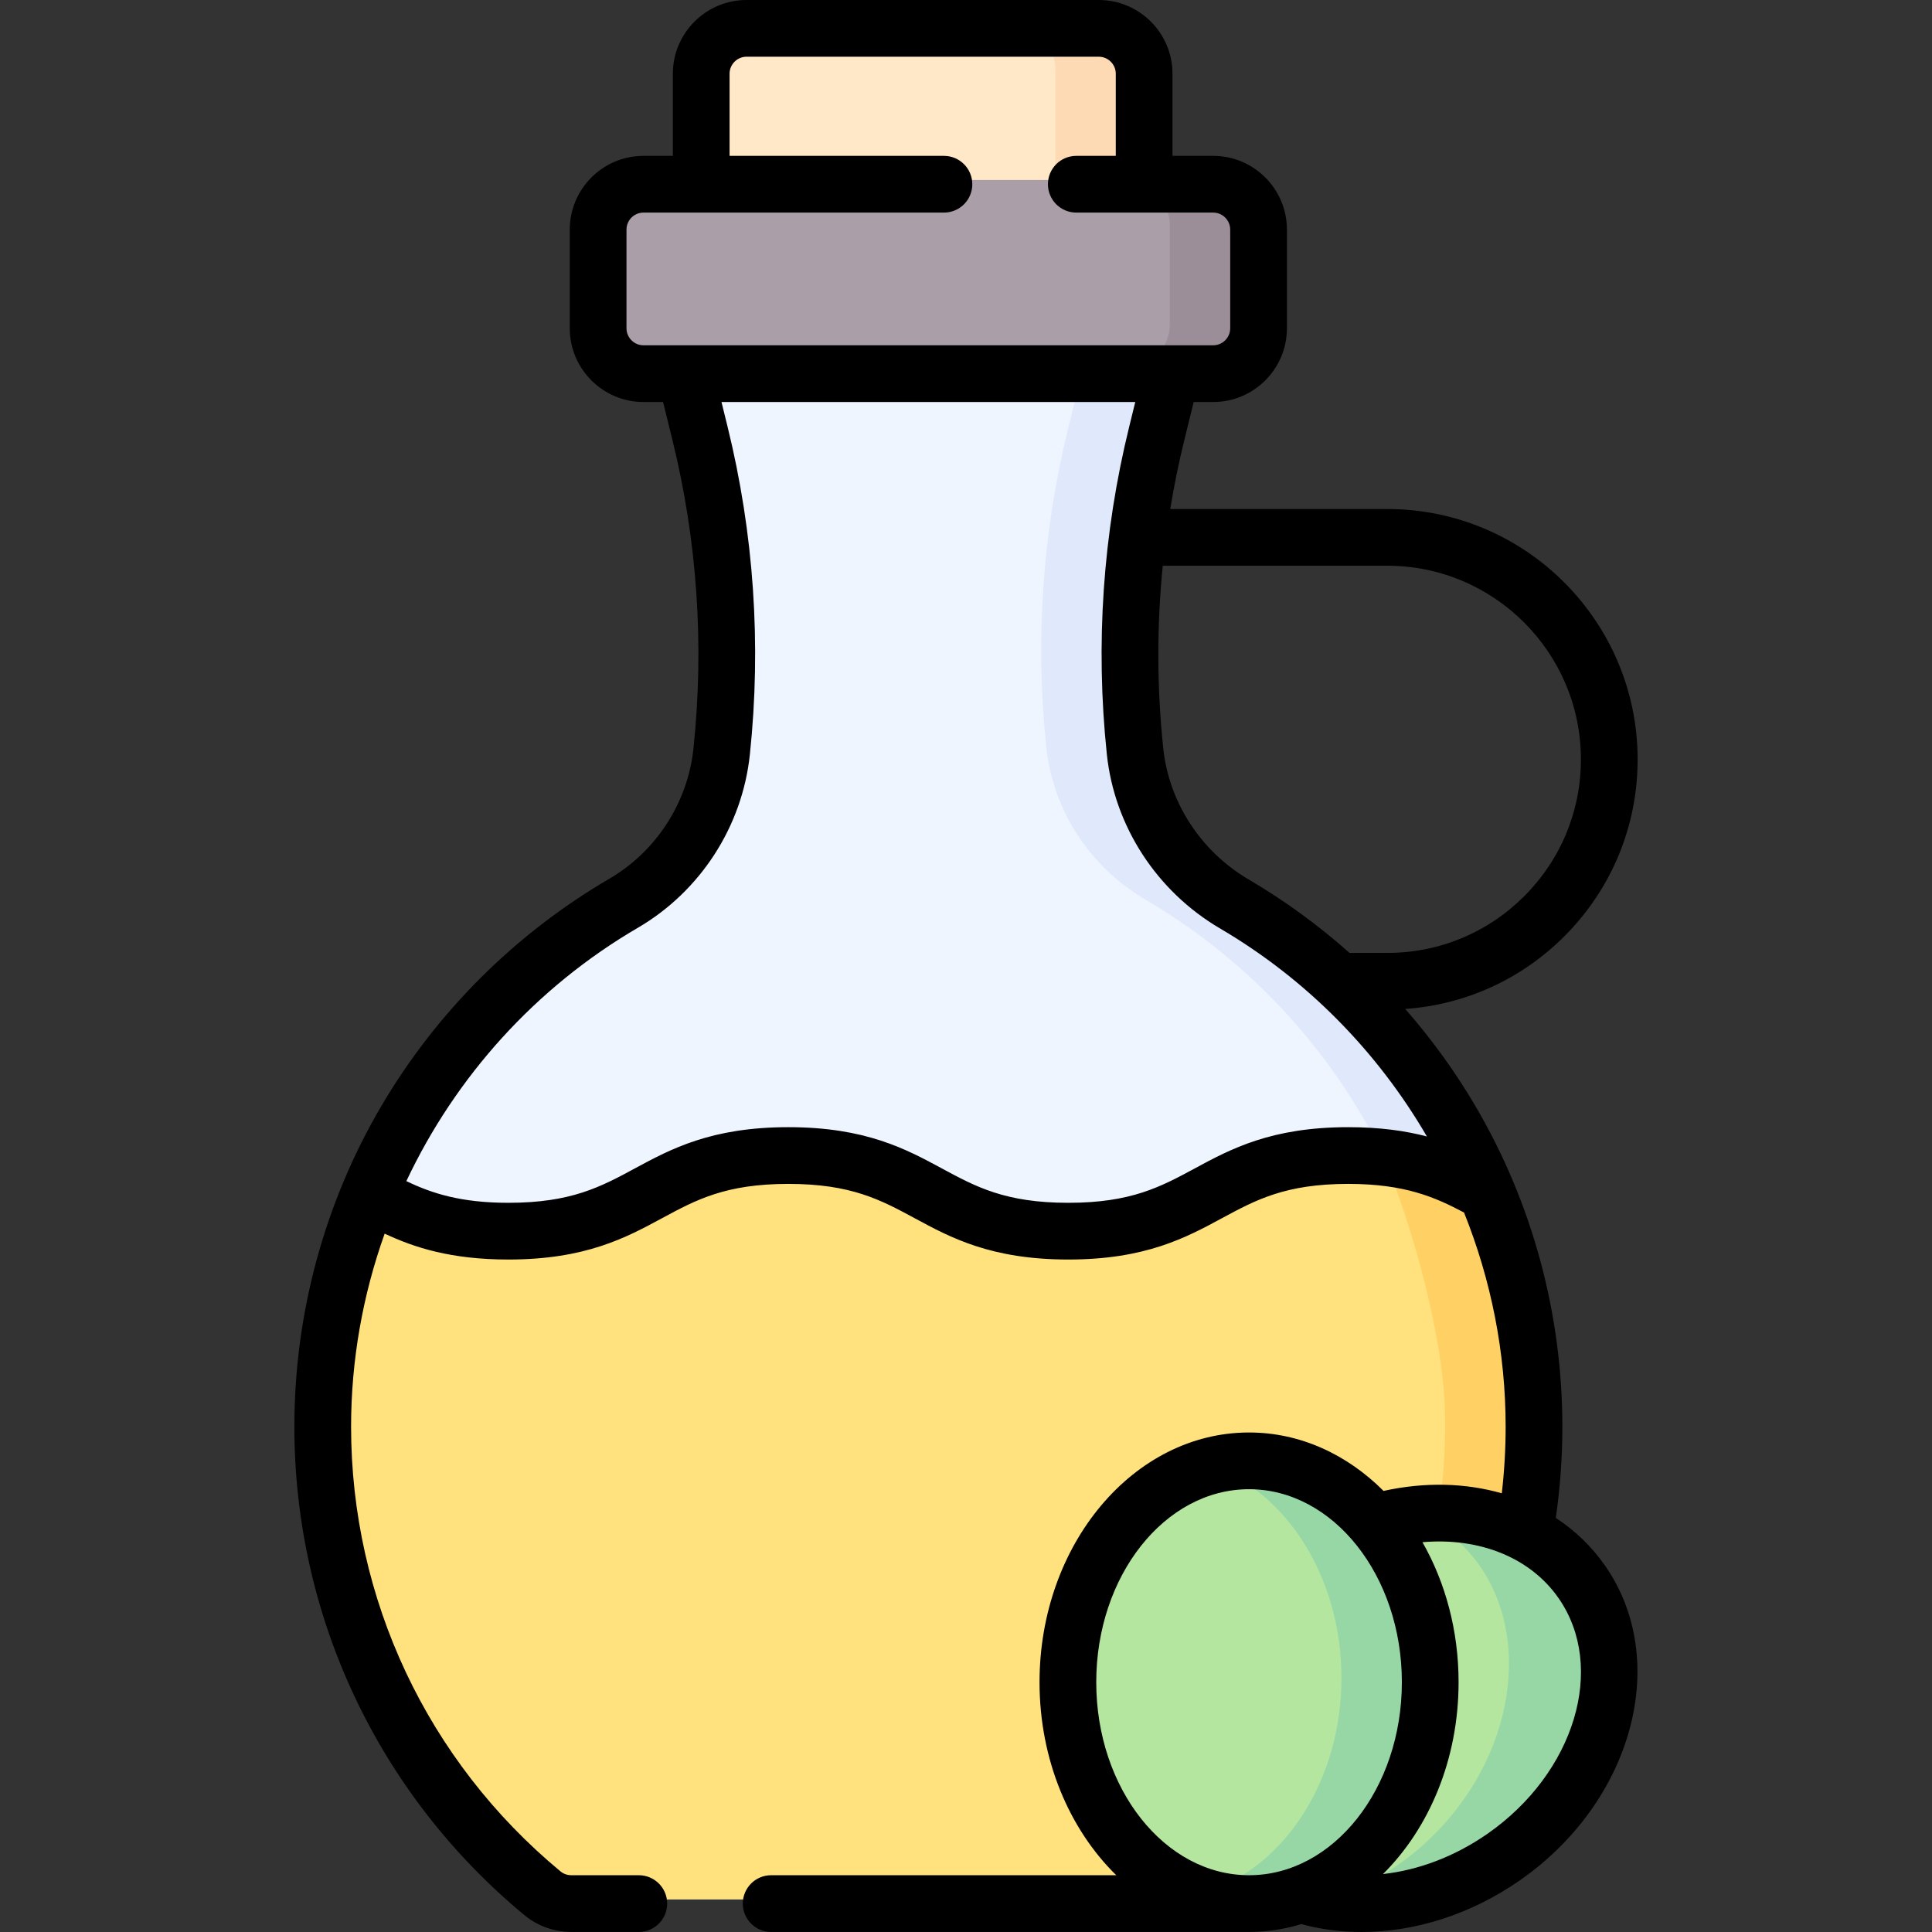 <svg id="Capa_1" enable-background="new 0 0 510.914 510.914" height="512" viewBox="0 0 510.914 510.914" width="512" xmlns="http://www.w3.org/2000/svg"><rect x="0" y="0" width="510.914" height="510.914" fill="#333333" stroke="none"/><g><g><path d="m304.092 63.893h-117.13v-45.522c0-6.627 5.373-12 12-12h93.13c6.627 0 12 5.373 12 12z" fill="#ffe8c8"/><path d="m407.188 376.158c0 49.621-22.561 93.972-57.997 123.351-2.154 1.786-4.868 2.759-7.667 2.759h-188.923c-2.798 0-5.511-.973-7.665-2.759-35.459-29.389-58.068-73.759-58.068-123.362 0-59.05 31.97-110.64 79.54-138.4 14.56-8.5 24.2-23.41 25.96-40.17 2.95-28.09 1.05-56.56-5.74-84.15l-7.983-32.459c-1.24-5.042 2.577-9.911 7.769-9.911h121.238c5.192 0 9.008 4.869 7.769 9.911l-7.983 32.459c-6.79 27.59-8.7 56.06-5.75 84.14 1.78 16.89 11.61 31.76 26.26 40.35 47.41 27.812 79.24 79.302 79.24 138.241z" fill="#eef5ff"/><path d="m407.187 376.16c0 49.62-22.56 93.97-58 123.35-2.15 1.79-4.87 2.76-7.66 2.76h-25c2.79 0 5.51-.97 7.66-2.76 35.44-29.38 58-73.73 58-123.35 0-58.94-31.83-110.43-79.24-138.24-14.65-8.59-24.48-23.46-26.26-40.35-2.95-28.08-1.04-56.55 5.75-84.14l7.98-32.46c1.24-5.04-2.57-9.91-7.77-9.91h25c5.2 0 9.01 4.87 7.77 9.91l-7.98 32.46c-6.79 27.59-8.7 56.06-5.75 84.14 1.78 16.89 11.61 31.76 26.26 40.35 47.41 27.81 79.24 79.3 79.24 138.24z" fill="#dfe9fb"/><path d="m407.187 376.16c0 49.62-22.56 93.97-58 123.35-2.15 1.79-4.87 2.76-7.66 2.76h-188.93c-2.79 0-5.51-.97-7.66-2.76-35.46-29.39-58.07-73.76-58.07-123.36 0-21.83 4.37-42.64 12.28-61.6 9.19 4.97 18.44 9.9 36.82 9.9 37.02 0 37.02-20 74.04-20 37.01 0 37.01 20 74.03 20s37.02-20 74.04-20c18.31 0 27.56 4.89 36.72 9.84 7.98 19.03 12.39 39.94 12.39 61.87z" fill="#ffe17d"/><path d="m304.087 18.37v45.52h-25v-45.52c0-6.63-5.37-12-12-12h25c6.63 0 12 5.37 12 12z" fill="#fdd9b4"/><path d="m407.187 376.16c0 49.62-22.56 93.97-58 123.35-2.15 1.79-4.87 2.76-7.66 2.76h-25c2.79 0 5.51-.97 7.66-2.76 35.44-29.38 58-73.73 58-123.35 0-21.93-8.79-52.39-16.77-71.42 13.62 1.11 21.53 5.31 29.38 9.55 7.98 19.03 12.39 39.94 12.39 61.87z" fill="#ffd164"/><path d="m322.354 97.675h-150.653c-6.627 0-12-5.373-12-12v-26.087c0-6.627 5.373-12 12-12h150.653c6.627 0 12 5.373 12 12v26.087c0 6.628-5.373 12-12 12z" fill="#aa9ea9"/><ellipse cx="331.838" cy="443.729" fill="#b4e6a0" rx="47.909" ry="58.54"/><ellipse cx="370.965" cy="450.647" fill="#b4e6a0" rx="58.54" ry="47.909" transform="matrix(.679 -.734 .734 .679 -211.74 416.685)"/><path d="m406.121 483.2c-16.4 17.7-39.24 24.79-57.84 19.76 11.73-2.84 23.36-9.52 32.84-19.76 21.96-23.73 24.03-57.53 4.62-75.51-4.93-4.56-10.76-7.66-17.09-9.36 15.45-3.76 31.05-.85 42.09 9.36 19.41 17.98 17.34 51.78-4.62 75.51z" fill="#96d7a5"/><path d="m379.747 443.73c0 32.33-21.45 58.54-47.91 58.54-4.32 0-8.52-.7-12.5-2.02 20.4-6.71 35.41-29.47 35.41-56.52s-15.01-49.81-35.41-56.52c3.98-1.32 8.18-2.02 12.5-2.02 26.46 0 47.91 26.21 47.91 58.54z" fill="#96d7a5"/><path d="m334.357 59.59v26.09c0 6.62-5.38 12-12 12h-25c6.62 0 12-5.38 12-12v-26.09c0-6.63-5.38-12-12-12h25c6.62 0 12 5.37 12 12z" fill="#9b8e99"/></g><g><path d="m411.429 401.403c1.146-7.952 1.736-16.038 1.736-24.113 0-29.778-7.908-59.026-22.869-84.583-5.401-9.226-11.671-17.895-18.689-25.896 15.899-1.117 30.696-7.823 42.074-19.201 12.502-12.502 19.387-29.124 19.387-46.803 0-36.503-29.697-66.2-66.2-66.2h-57.401c1.007-6.116 2.242-12.206 3.731-18.257l2.467-10.04h5.16c10.752 0 19.5-8.748 19.5-19.5v-26.09c0-10.752-8.748-19.5-19.5-19.5h-10.76v-21.72c0-10.752-8.748-19.5-19.5-19.5h-93.13c-10.752 0-19.5 8.748-19.5 19.5v21.72h-7.76c-10.752 0-19.5 8.748-19.5 19.5v26.09c0 10.752 8.748 19.5 19.5 19.5h5.173l2.474 10.042c6.572 26.702 8.444 54.148 5.564 81.574-1.505 14.321-9.834 27.21-22.281 34.477-24.87 14.513-45.72 35.312-60.297 60.147-15.022 25.595-22.963 54.895-22.963 84.73 0 50.05 22.154 97.118 60.771 129.124 3.482 2.899 7.907 4.496 12.458 4.496h17.86c4.143 0 7.5-3.358 7.5-7.5s-3.357-7.5-7.5-7.5h-17.86c-1.052 0-2.068-.364-2.874-1.035-35.18-29.157-55.355-72.016-55.355-117.585 0-17.621 3.103-34.86 8.879-51.049 7.844 3.694 17.587 6.848 32.718 6.848 20.407 0 31.127-5.792 40.585-10.901 9.037-4.882 16.842-9.099 33.455-9.099 16.607 0 24.41 4.216 33.445 9.098 9.458 5.11 20.178 10.902 40.585 10.902 20.406 0 31.126-5.792 40.584-10.901 9.037-4.882 16.842-9.099 33.456-9.099 14.958 0 22.96 3.521 30.615 7.577 7.139 17.786 10.998 36.977 10.998 56.634 0 5.888-.345 11.782-1.016 17.613-9.574-2.746-20.301-3.049-31.27-.632-9.632-9.635-22.038-15.452-35.567-15.452-30.553 0-55.409 29.625-55.409 66.04 0 20.541 7.911 38.92 20.291 51.041h-91.259c-4.143 0-7.5 3.358-7.5 7.5s3.357 7.5 7.5 7.5h126.38c.021 0 .042-.003.063-.003 4.743-.007 9.349-.726 13.745-2.075 5.142 1.401 10.499 2.093 15.938 2.092 14.209 0 28.97-4.695 41.848-13.648 29.89-20.801 40.012-58.128 22.562-83.21-3.54-5.086-7.967-9.322-13.042-12.653zm-44.561-251.796c28.231 0 51.2 22.968 51.2 51.2 0 13.673-5.325 26.528-14.993 36.197-9.67 9.668-22.528 14.993-36.207 14.993h-9.981c-8.214-7.308-17.141-13.828-26.668-19.417-12.643-7.413-21.089-20.372-22.596-34.664-1.696-16.14-1.728-32.294-.135-48.31h59.38zm-201.192-62.797v-26.09c0-2.481 2.019-4.5 4.5-4.5h79.449c4.143 0 7.5-3.358 7.5-7.5s-3.357-7.5-7.5-7.5h-56.689v-21.72c0-2.481 2.019-4.5 4.5-4.5h93.13c2.481 0 4.5 2.019 4.5 4.5v21.72h-10.44c-4.143 0-7.5 3.358-7.5 7.5s3.357 7.5 7.5 7.5h36.2c2.481 0 4.5 2.019 4.5 4.5v26.09c0 2.481-2.019 4.5-4.5 4.5h-150.65c-2.482 0-4.5-2.018-4.5-4.5zm190.877 211.269c-20.407 0-31.127 5.792-40.586 10.901-9.036 4.882-16.841 9.099-33.454 9.099-16.614 0-24.418-4.217-33.455-9.099-9.456-5.11-20.174-10.901-40.575-10.901-20.406 0-31.126 5.792-40.584 10.901-9.037 4.882-16.842 9.099-33.456 9.099-12.586 0-20.273-2.509-26.981-5.736 13-27.571 34.124-51.182 61.206-66.985 16.557-9.666 27.636-26.811 29.638-45.864 3.062-29.156 1.07-58.334-5.917-86.727l-1.59-6.456h109.422l-1.587 6.458c-6.993 28.414-8.987 57.589-5.927 86.719 2.004 19.013 13.191 36.221 29.925 46.033 22.99 13.486 41.672 32.618 54.711 55.016-5.664-1.49-12.392-2.458-20.79-2.458zm-66.65 146.78c0-28.143 18.128-51.04 40.409-51.04s40.409 22.896 40.409 51.04-18.128 51.04-40.409 51.04-40.409-22.897-40.409-51.04zm103.441 40.093c-8.621 5.993-18.201 9.598-27.606 10.641 12.202-12.124 19.984-30.364 19.984-50.734 0-13.713-3.527-26.46-9.553-37.028 15.026-1.305 28.501 4.031 35.991 14.792 12.725 18.293 4.282 46.254-18.816 62.329z"/></g></g></svg>